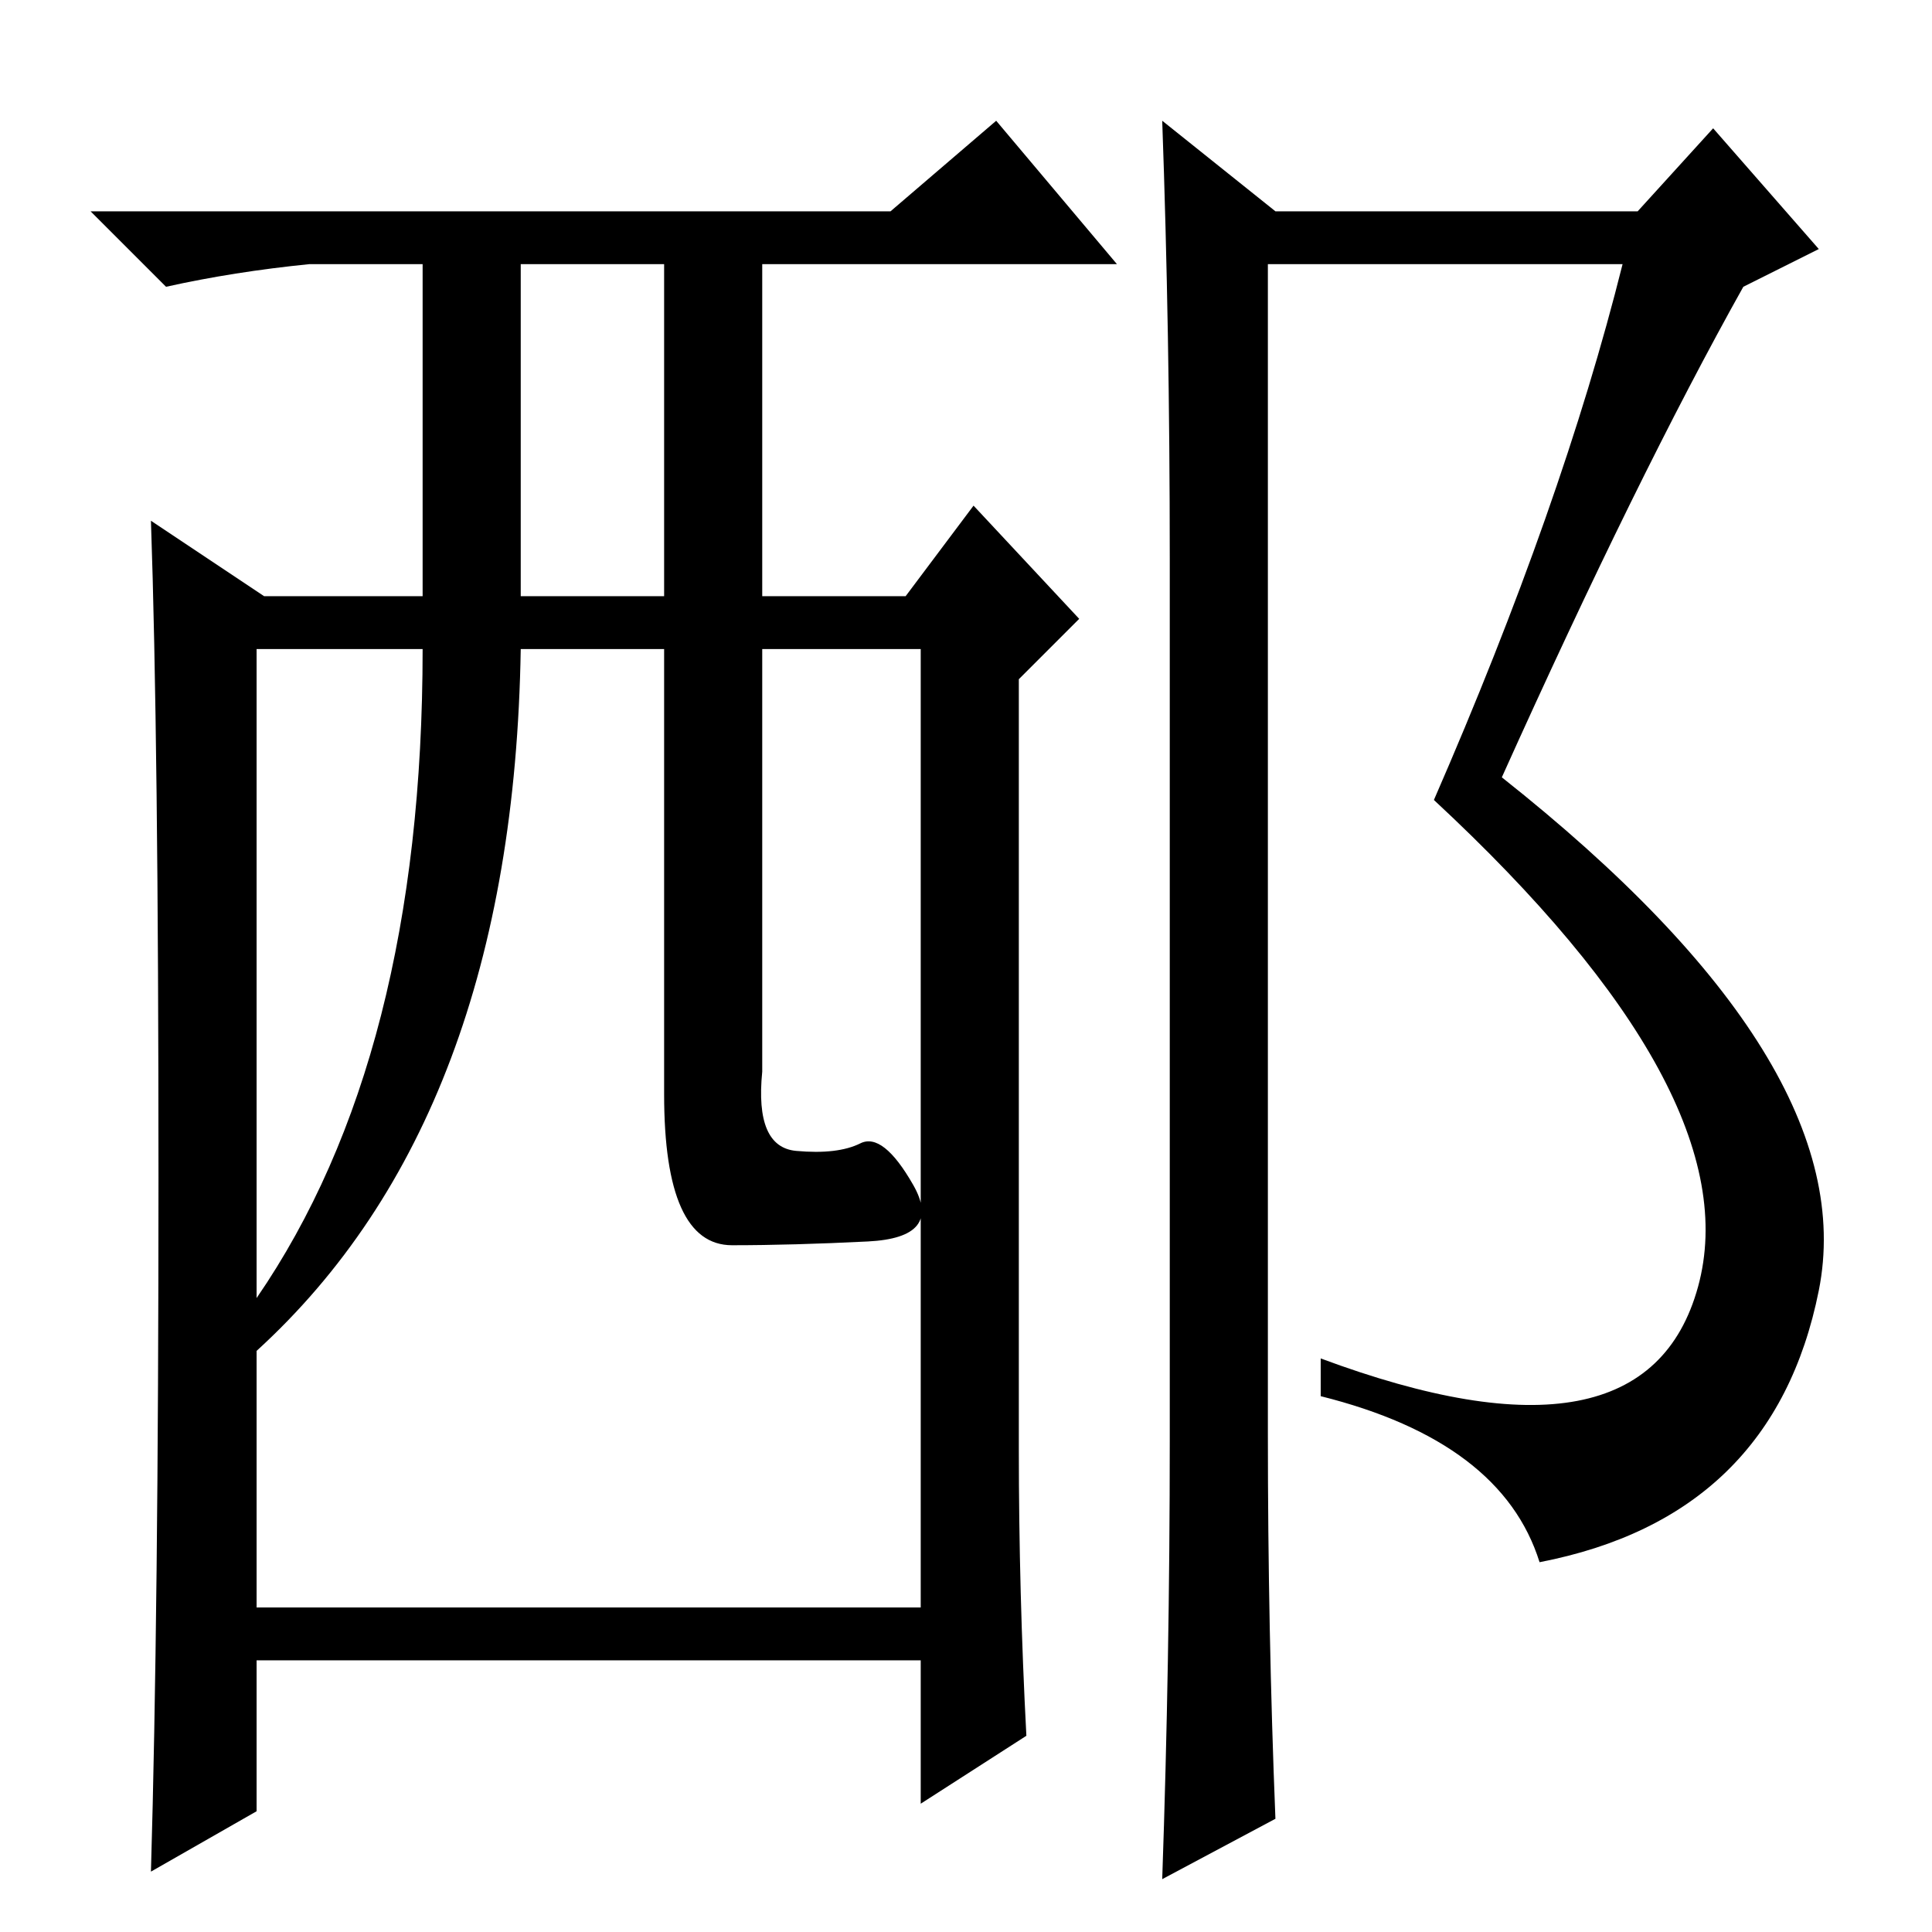 <?xml version="1.0" standalone="no"?>
<!DOCTYPE svg PUBLIC "-//W3C//DTD SVG 1.1//EN" "http://www.w3.org/Graphics/SVG/1.1/DTD/svg11.dtd" >
<svg xmlns="http://www.w3.org/2000/svg" xmlns:xlink="http://www.w3.org/1999/xlink" version="1.1" viewBox="0 -36 256 256">
  <g transform="matrix(1 0 0 -1 0 220)">
   <path fill="currentColor"
d="M155 65v117q0 30 -1 58l15 -12h48l10 11l14 -16l-10 -5q-14 -25 -32 -65q48 -38 42 -68t-37 -36q-5 16 -29 22v5q43 -16 50 9.5t-35 64.5q17 39 25 71h-47v-155q0 -26 1 -51l-15 -8q1 29 1 58zM21 100q0 58 -1 87l15 -10h21v44h-15q-10 -1 -19 -3l-10 10h106l14 12
l16 -19h-47v-44h19l9 12l14 -15l-8 -8v-102q0 -19 1 -38l-14 -9v19h-88v-20l-14 -8q1 34 1 92zM69 177h19v44h-19v-44zM34 84q22 32 22 86h-22v-86zM34 77v-34h88v127h-21v-56q-1 -10 4.5 -10.5t8.5 1t7 -5.5t-6 -7.5t-18 -0.5q-9 0 -9 20v59h-19q-1 -62 -35 -93z" />
  </g>

</svg>
